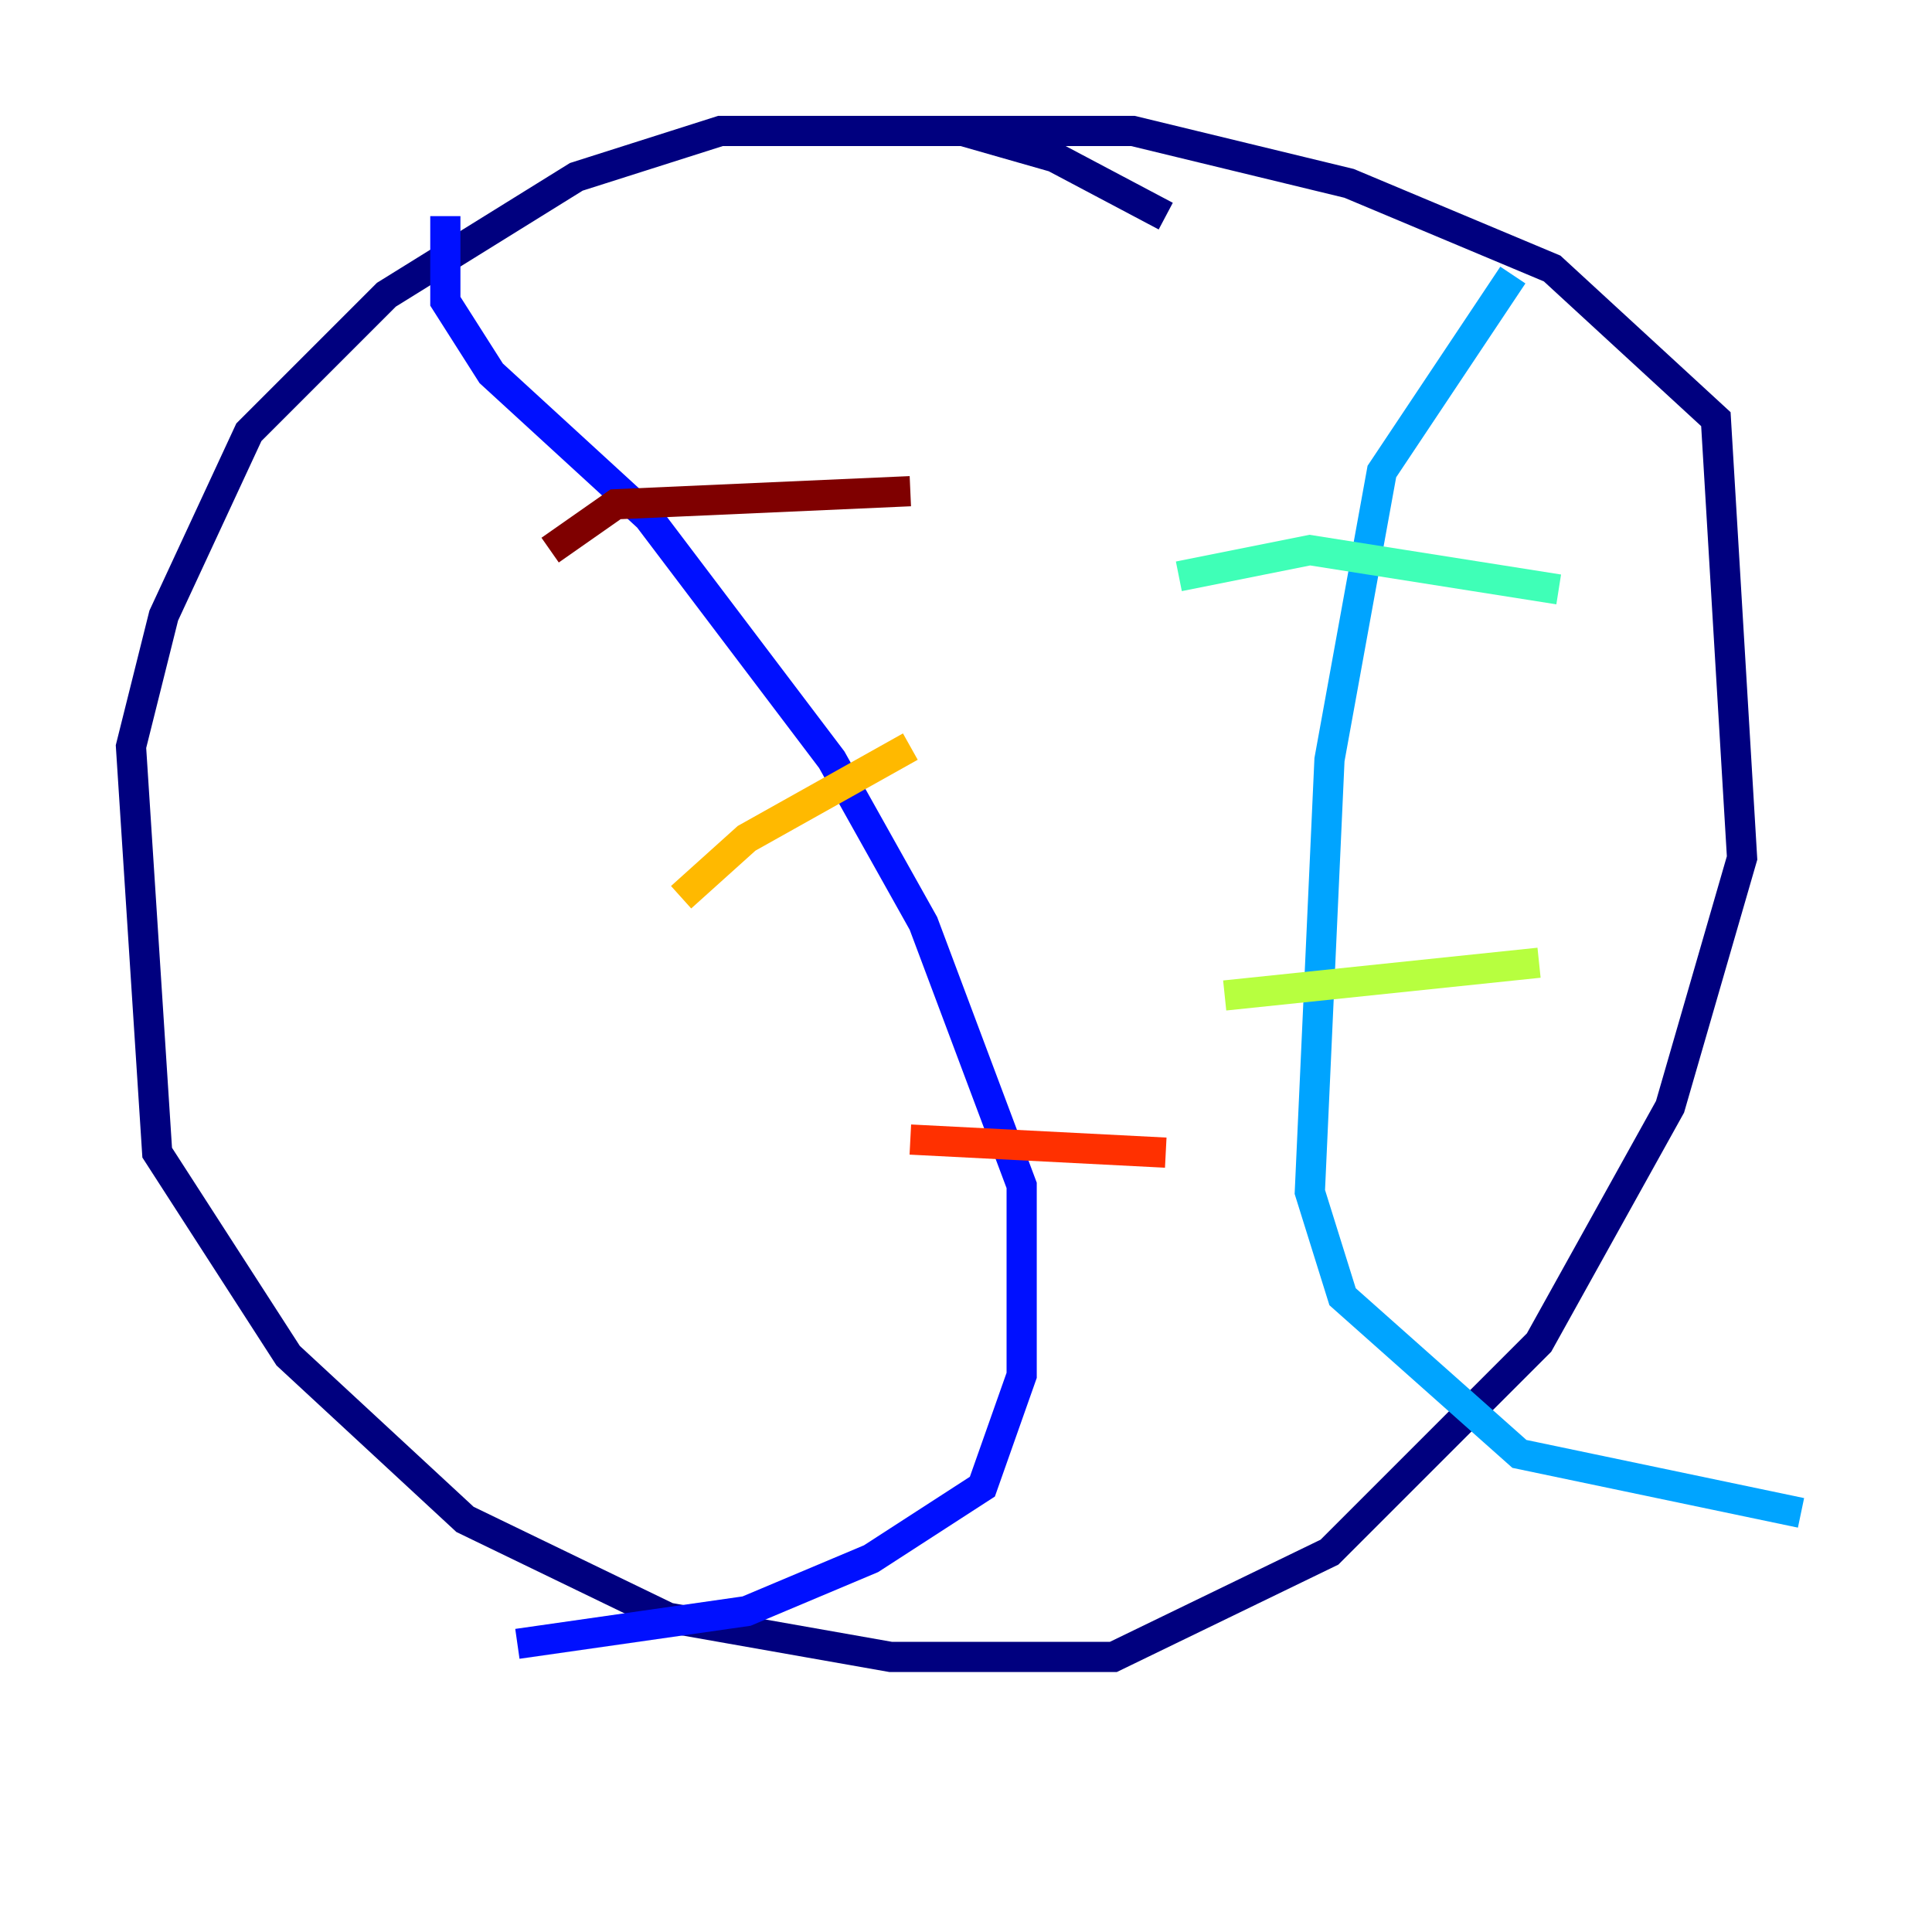 <?xml version="1.0" encoding="utf-8" ?>
<svg baseProfile="tiny" height="128" version="1.2" viewBox="0,0,128,128" width="128" xmlns="http://www.w3.org/2000/svg" xmlns:ev="http://www.w3.org/2001/xml-events" xmlns:xlink="http://www.w3.org/1999/xlink"><defs /><polyline fill="none" points="77.234,14.319 69.858,10.414 63.783,8.678 47.729,8.678 38.183,11.715 25.6,19.525 16.488,28.637 10.848,40.786 8.678,49.464 10.414,76.366 19.091,89.817 30.807,100.664 44.258,107.173 59.01,109.776 73.763,109.776 88.081,102.834 101.966,88.949 110.644,73.329 115.417,56.841 113.681,27.77 102.834,17.79 89.383,12.149 75.064,8.678 60.312,8.678" stroke="#00007f" stroke-width="2" /><polyline fill="none" points="29.505,14.319 29.505,19.959 32.542,24.732 42.956,34.278 55.105,50.332 61.18,61.18 67.688,78.536 67.688,91.119 65.085,98.495 57.709,103.268 49.464,106.739 34.278,108.909" stroke="#0010ff" stroke-width="2" /><polyline fill="none" points="100.231,18.224 91.552,31.241 88.081,50.332 86.78,78.969 88.949,85.912 100.664,96.325 119.322,100.231" stroke="#00a4ff" stroke-width="2" /><polyline fill="none" points="78.102,38.183 86.78,36.447 103.268,39.051" stroke="#3fffb7" stroke-width="2" /><polyline fill="none" points="81.139,65.953 101.966,63.783" stroke="#b7ff3f" stroke-width="2" /><polyline fill="none" points="45.125,59.444 49.464,55.539 60.312,49.464" stroke="#ffb900" stroke-width="2" /><polyline fill="none" points="60.312,75.498 77.234,76.366" stroke="#ff3000" stroke-width="2" /><polyline fill="none" points="36.447,36.447 40.786,33.41 60.312,32.542" stroke="#7f0000" stroke-width="2" /></svg>